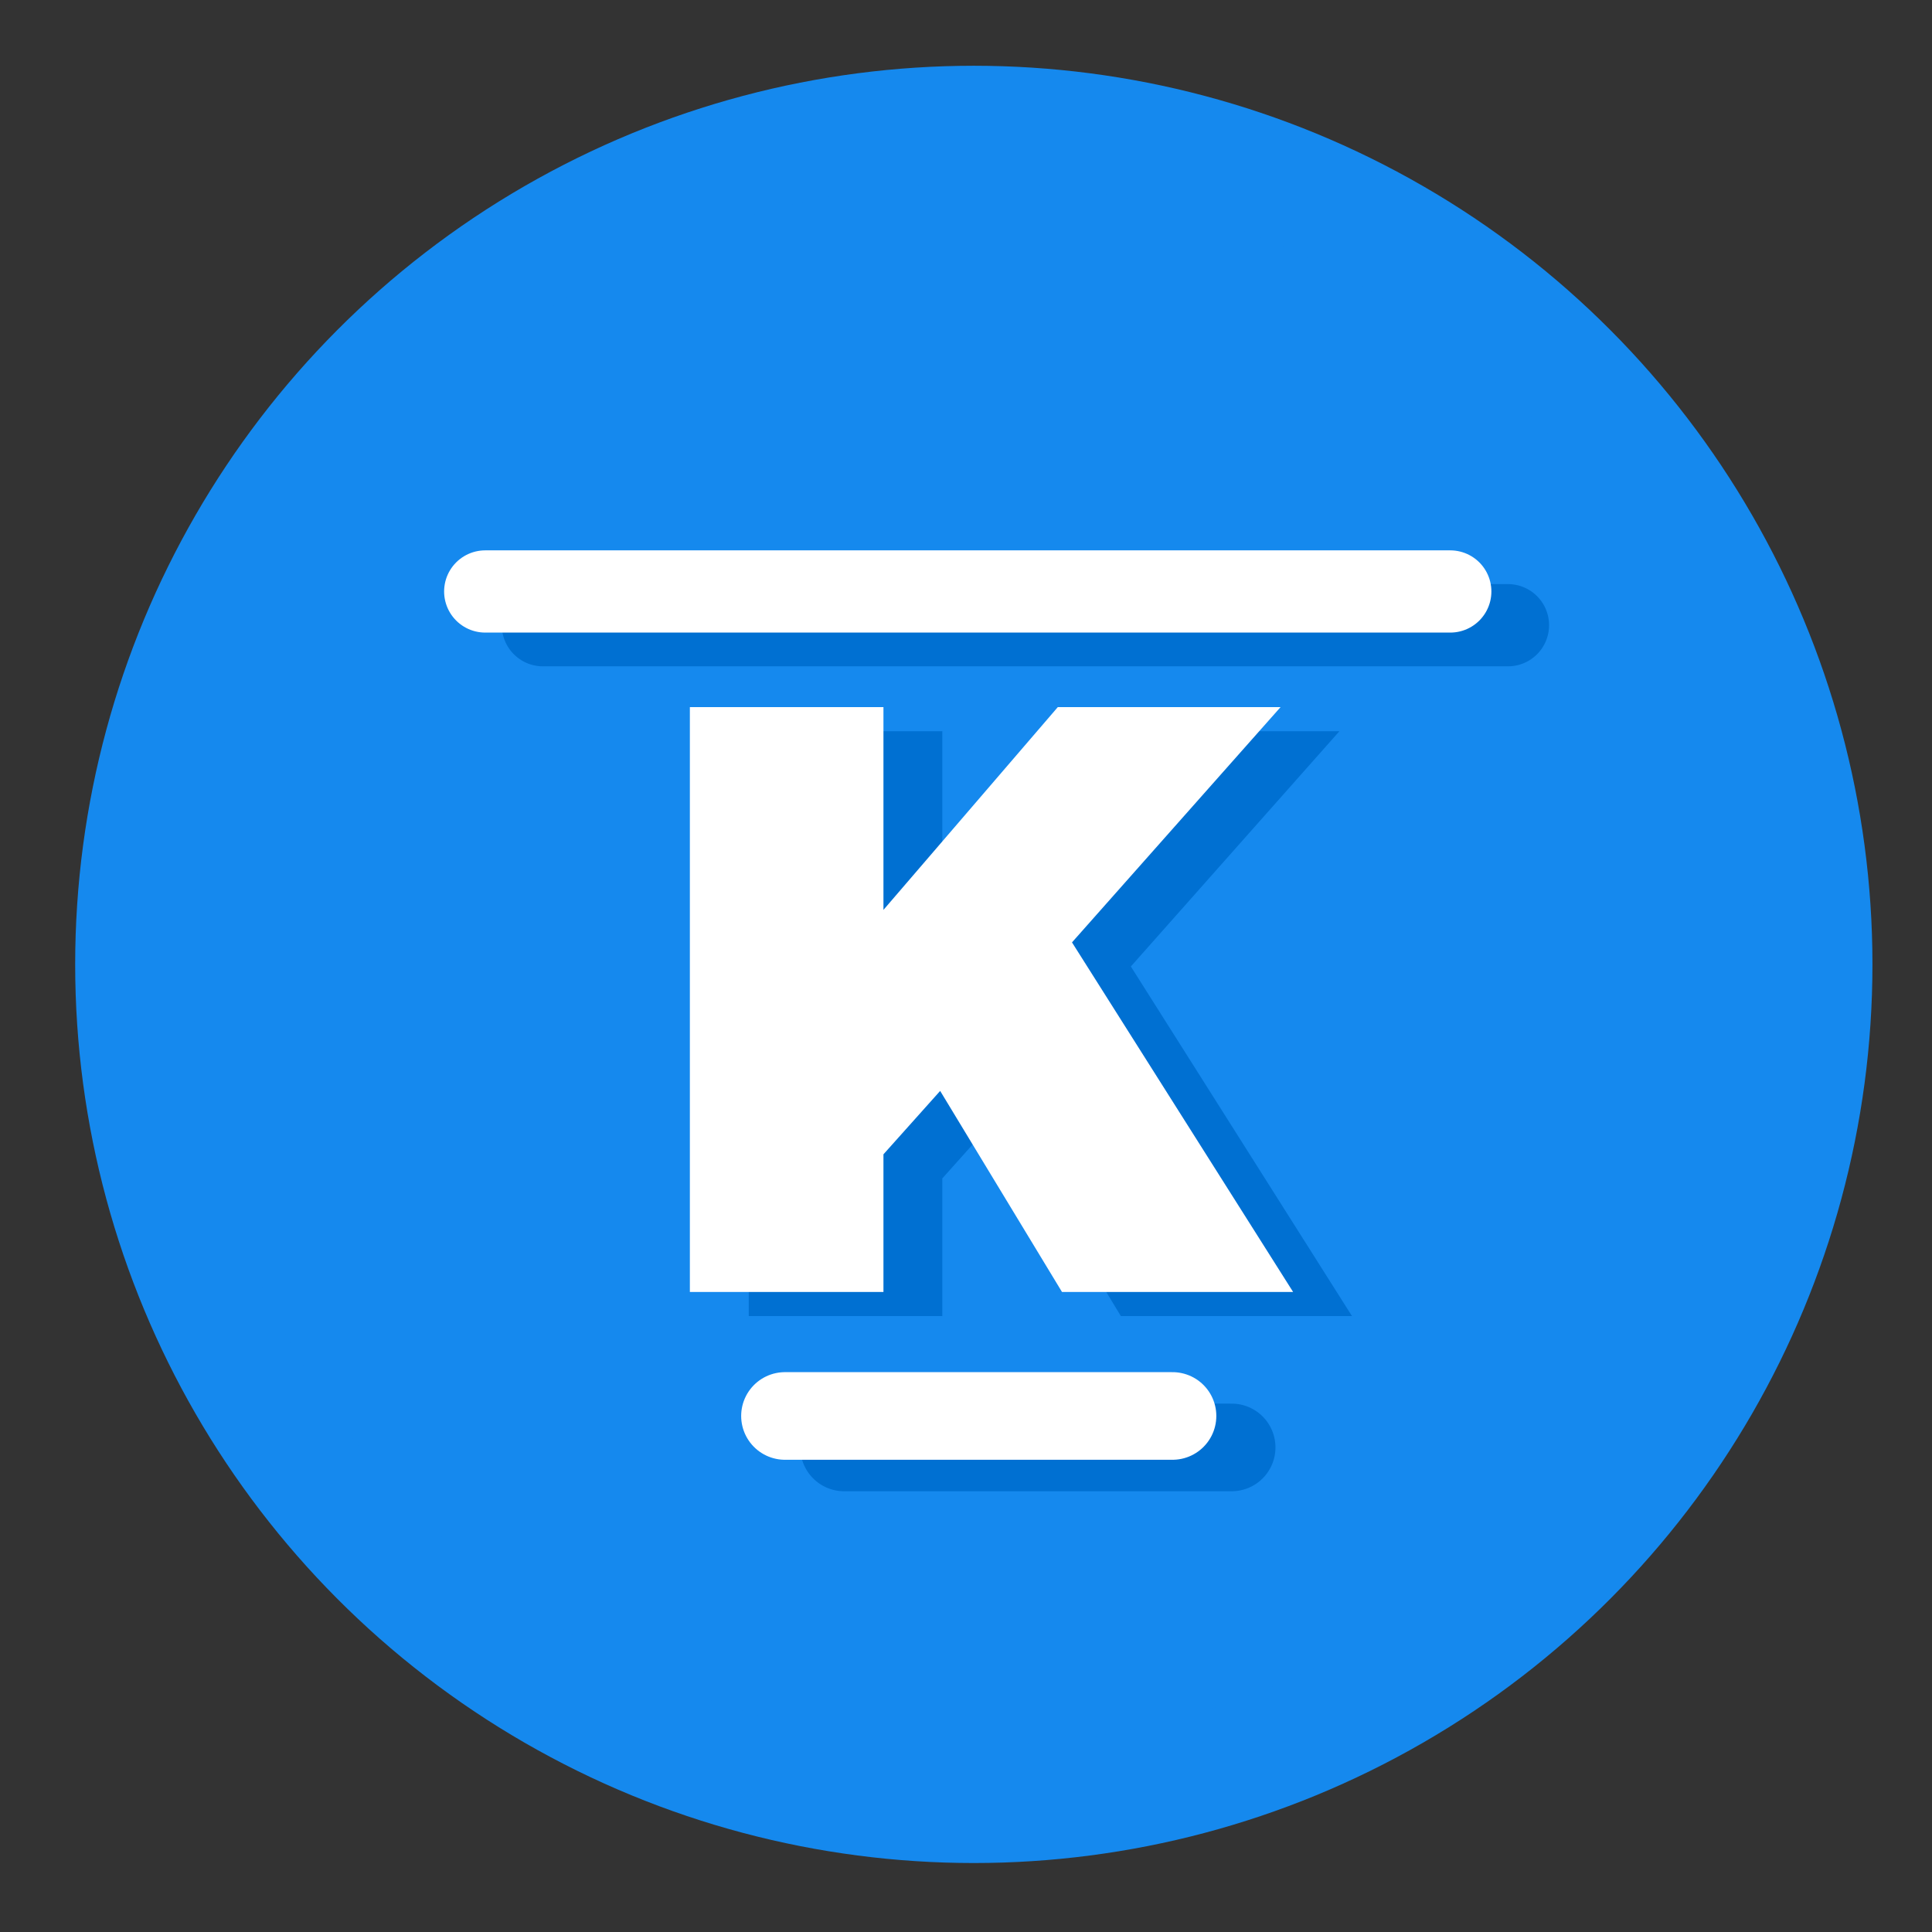 <?xml version="1.0" encoding="UTF-8" standalone="no"?>
<svg
   xmlns="http://www.w3.org/2000/svg"
   version="1.1"
   viewBox="0 0 26.458 26.458"
   height="100"
   width="100">
  <rect x="0" y="0" width="26.458" height="26.458" fill="#333333" stroke="none"/>
  <g transform="translate(0,-270.542)">
    <circle
       r="11.504"
       cy="283.749"
       cx="13.336"
       style="fill:#1589ee;fill-opacity:1;stroke:#1589ee;stroke-width:1.605;stroke-linecap:round;stroke-linejoin:round;stroke-miterlimit:4;stroke-dasharray:none;stroke-opacity:1" />
    <path
       d="M 7.435,279.104 H 20.651"
       style="fill:none;stroke:#0070d2;stroke-width:1.126;stroke-linecap:round;stroke-linejoin:miter;stroke-miterlimit:4;stroke-dasharray:none;stroke-opacity:1" />
    <g
       transform="matrix(0.757,0,0,0.757,4.037,69.586)"
       style="font-style:normal;font-variant:normal;font-weight:900;font-stretch:normal;font-size:15.093px;line-height:5.054px;font-family:Montserrat;-inkscape-font-specification:'Montserrat, Heavy';font-variant-ligatures:normal;font-variant-caps:normal;font-variant-numeric:normal;font-feature-settings:normal;text-align:start;letter-spacing:0px;word-spacing:0px;writing-mode:lr-tb;text-anchor:start;fill:#0070d2;fill-opacity:1;stroke:none;stroke-width:0.202"
       aria-label="K">
      <path
         style="fill:#0070d2;fill-opacity:1;stroke-width:0.202"
         d="m 19.125,289.272 -4,-6.324 3.773,-4.256 h -4.03 l -3.154,3.668 v -3.668 H 8.212 v 10.58 h 3.502 v -2.49 l 1.026,-1.147 2.204,3.637 z" />
    </g>
    <g
       transform="matrix(0.757,0,0,0.757,3.231,69.256)"
       style="font-style:normal;font-variant:normal;font-weight:900;font-stretch:normal;font-size:15.093px;line-height:5.054px;font-family:Montserrat;-inkscape-font-specification:'Montserrat, Heavy';font-variant-ligatures:normal;font-variant-caps:normal;font-variant-numeric:normal;font-feature-settings:normal;text-align:start;letter-spacing:0px;word-spacing:0px;writing-mode:lr-tb;text-anchor:start;fill:#ffffff;fill-opacity:1;stroke:none;stroke-width:0.202"
       aria-label="K">
      <path
         style="fill:#ffffff;fill-opacity:1;stroke-width:0.202"
         d="m 19.125,289.272 -4,-6.324 3.773,-4.256 h -4.03 l -3.154,3.668 v -3.668 H 8.212 v 10.58 h 3.502 v -2.49 l 1.026,-1.147 2.204,3.637 z" />
    </g>
    <path
       d="M 6.645,278.642 H 19.861"
       style="fill:none;stroke:#ffffff;stroke-width:1.126;stroke-linecap:round;stroke-linejoin:miter;stroke-miterlimit:4;stroke-dasharray:none;stroke-opacity:1" />
    <path
       d="m 11.56,290.364 h 5.307"
       style="fill:none;stroke:#0070d2;stroke-width:1.2;stroke-linecap:round;stroke-linejoin:miter;stroke-miterlimit:4;stroke-dasharray:none;stroke-opacity:1" />
    <path
       d="m 10.75,289.933 h 5.307"
       style="fill:none;stroke:#ffffff;stroke-width:1.2;stroke-linecap:round;stroke-linejoin:miter;stroke-miterlimit:4;stroke-dasharray:none;stroke-opacity:1" />
  </g>
</svg>
